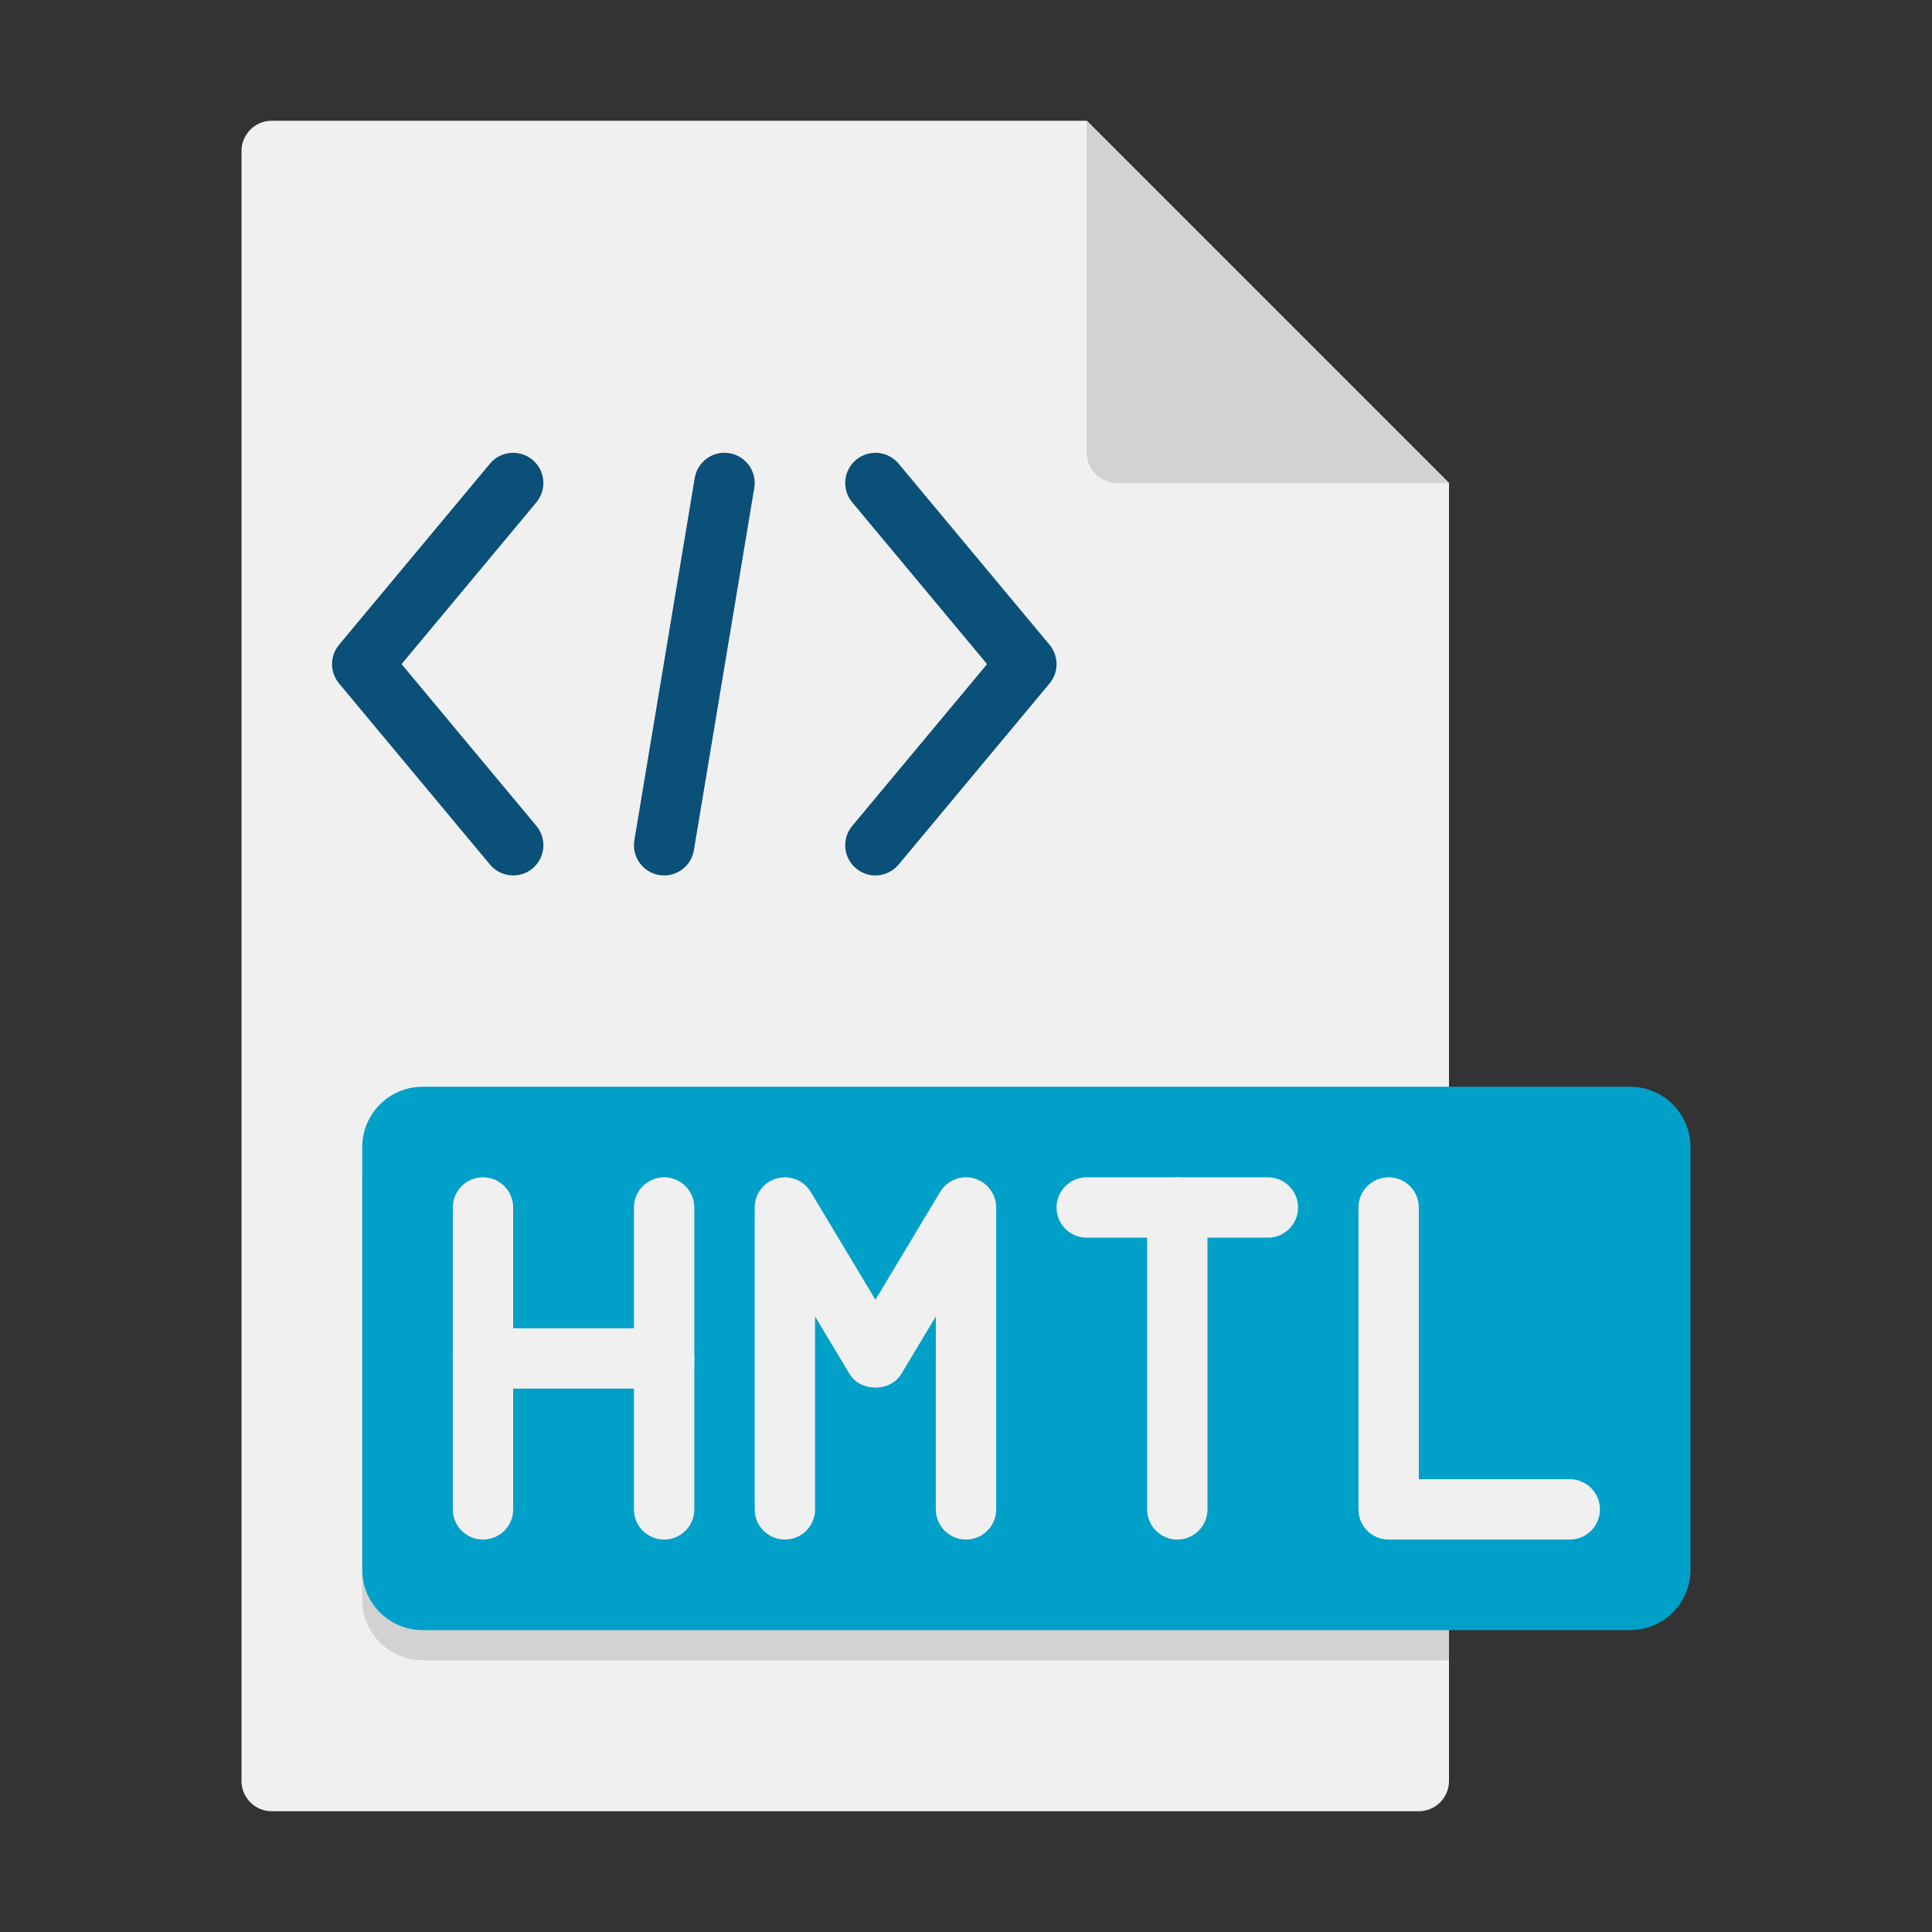 <?xml version="1.0" encoding="utf-8"?>
<!-- Generator: Adobe Illustrator 24.0.0, SVG Export Plug-In . SVG Version: 6.00 Build 0)  -->
<svg version="1.1" xmlns="http://www.w3.org/2000/svg" xmlns:xlink="http://www.w3.org/1999/xlink" x="0px" y="0px"
	 viewBox="0 0 64 64" enable-background="new 0 0 64 64" xml:space="preserve">
<rect x="0" y="0" width="64" height="64" fill="#333333" stroke="none"/>
<g id="Captions">
</g>
<g id="Icons">
	<g>
		<path fill="#F0F0F0" d="M48,16v43c0,0.55-0.45,1-1,1H9c-0.55,0-1-0.45-1-1V5c0-0.55,0.45-1,1-1h27L48,16z"/>
	</g>
	<g>
		<path fill="#D2D2D2" d="M48,37v18H14c-1.1,0-2-0.9-2-2V39c0-1.1,0.9-2,2-2H48z"/>
	</g>
	<g>
		<path fill="#00A0C8" d="M54,54H14c-1.105,0-2-0.895-2-2V38c0-1.105,0.895-2,2-2h40c1.105,0,2,0.895,2,2v14
			C56,53.105,55.105,54,54,54z"/>
	</g>
	<g>
		<g>
			<g>
				<path fill="#F0F0F0" d="M39,51c-0.553,0-1-0.448-1-1V40c0-0.552,0.447-1,1-1s1,0.448,1,1v10C40,50.552,39.553,51,39,51z"/>
			</g>
		</g>
		<g>
			<path fill="#F0F0F0" d="M42,41h-6c-0.553,0-1-0.448-1-1s0.447-1,1-1h6c0.553,0,1,0.448,1,1S42.553,41,42,41z"/>
		</g>
	</g>
	<g>
		<path fill="#D2D2D2" d="M48,16H37c-0.552,0-1-0.448-1-1V4L48,16z"/>
	</g>
	<g>
		<path fill="#F0F0F0" d="M52,51h-6c-0.553,0-1-0.448-1-1V40c0-0.552,0.447-1,1-1s1,0.448,1,1v9h5c0.553,0,1,0.448,1,1
			S52.553,51,52,51z"/>
	</g>
	<g>
		<path fill="#F0F0F0" d="M32,51c-0.553,0-1-0.448-1-1v-6.39l-1.143,1.904c-0.361,0.603-1.354,0.603-1.715,0L27,43.61V50
			c0,0.552-0.447,1-1,1s-1-0.448-1-1V40c0-0.45,0.3-0.844,0.733-0.964c0.429-0.117,0.894,0.063,1.124,0.449L29,43.056l2.143-3.571
			c0.23-0.386,0.695-0.568,1.124-0.449C32.7,39.156,33,39.55,33,40v10C33,50.552,32.553,51,32,51z"/>
	</g>
	<g>
		<g>
			<path fill="#F0F0F0" d="M16,51c-0.553,0-1-0.448-1-1V40c0-0.552,0.447-1,1-1s1,0.448,1,1v10C17,50.552,16.553,51,16,51z"/>
		</g>
		<g>
			<path fill="#F0F0F0" d="M22,51c-0.553,0-1-0.448-1-1V40c0-0.552,0.447-1,1-1s1,0.448,1,1v10C23,50.552,22.553,51,22,51z"/>
		</g>
		<g>
			<g>
				<path fill="#F0F0F0" d="M22,46h-6c-0.553,0-1-0.448-1-1s0.447-1,1-1h6c0.553,0,1,0.448,1,1S22.553,46,22,46z"/>
			</g>
		</g>
	</g>
	<g>
		<path fill="#0A5078" d="M17.001,29c-0.287,0-0.571-0.123-0.77-0.36l-5-6c-0.309-0.371-0.309-0.91,0-1.28l5-6
			c0.354-0.424,0.982-0.482,1.409-0.128c0.424,0.354,0.481,0.984,0.128,1.408L13.302,22l4.467,5.36
			c0.354,0.424,0.296,1.055-0.128,1.408C17.453,28.924,17.227,29,17.001,29z"/>
	</g>
	<g>
		<path fill="#0A5078" d="M28.999,29c-0.226,0-0.452-0.076-0.64-0.232c-0.424-0.354-0.481-0.984-0.128-1.408L32.698,22l-4.467-5.36
			c-0.354-0.424-0.296-1.055,0.128-1.408c0.426-0.354,1.056-0.296,1.409,0.128l5,6c0.309,0.371,0.309,0.91,0,1.28l-5,6
			C29.57,28.877,29.286,29,28.999,29z"/>
	</g>
	<g>
		<path fill="#0A5078" d="M22.001,29c-0.055,0-0.109-0.004-0.165-0.014c-0.545-0.091-0.913-0.606-0.822-1.151l2-12
			c0.091-0.545,0.605-0.916,1.15-0.822c0.545,0.091,0.913,0.606,0.822,1.151l-2,12C22.905,28.653,22.481,29,22.001,29z"/>
	</g>
</g>
</svg>
